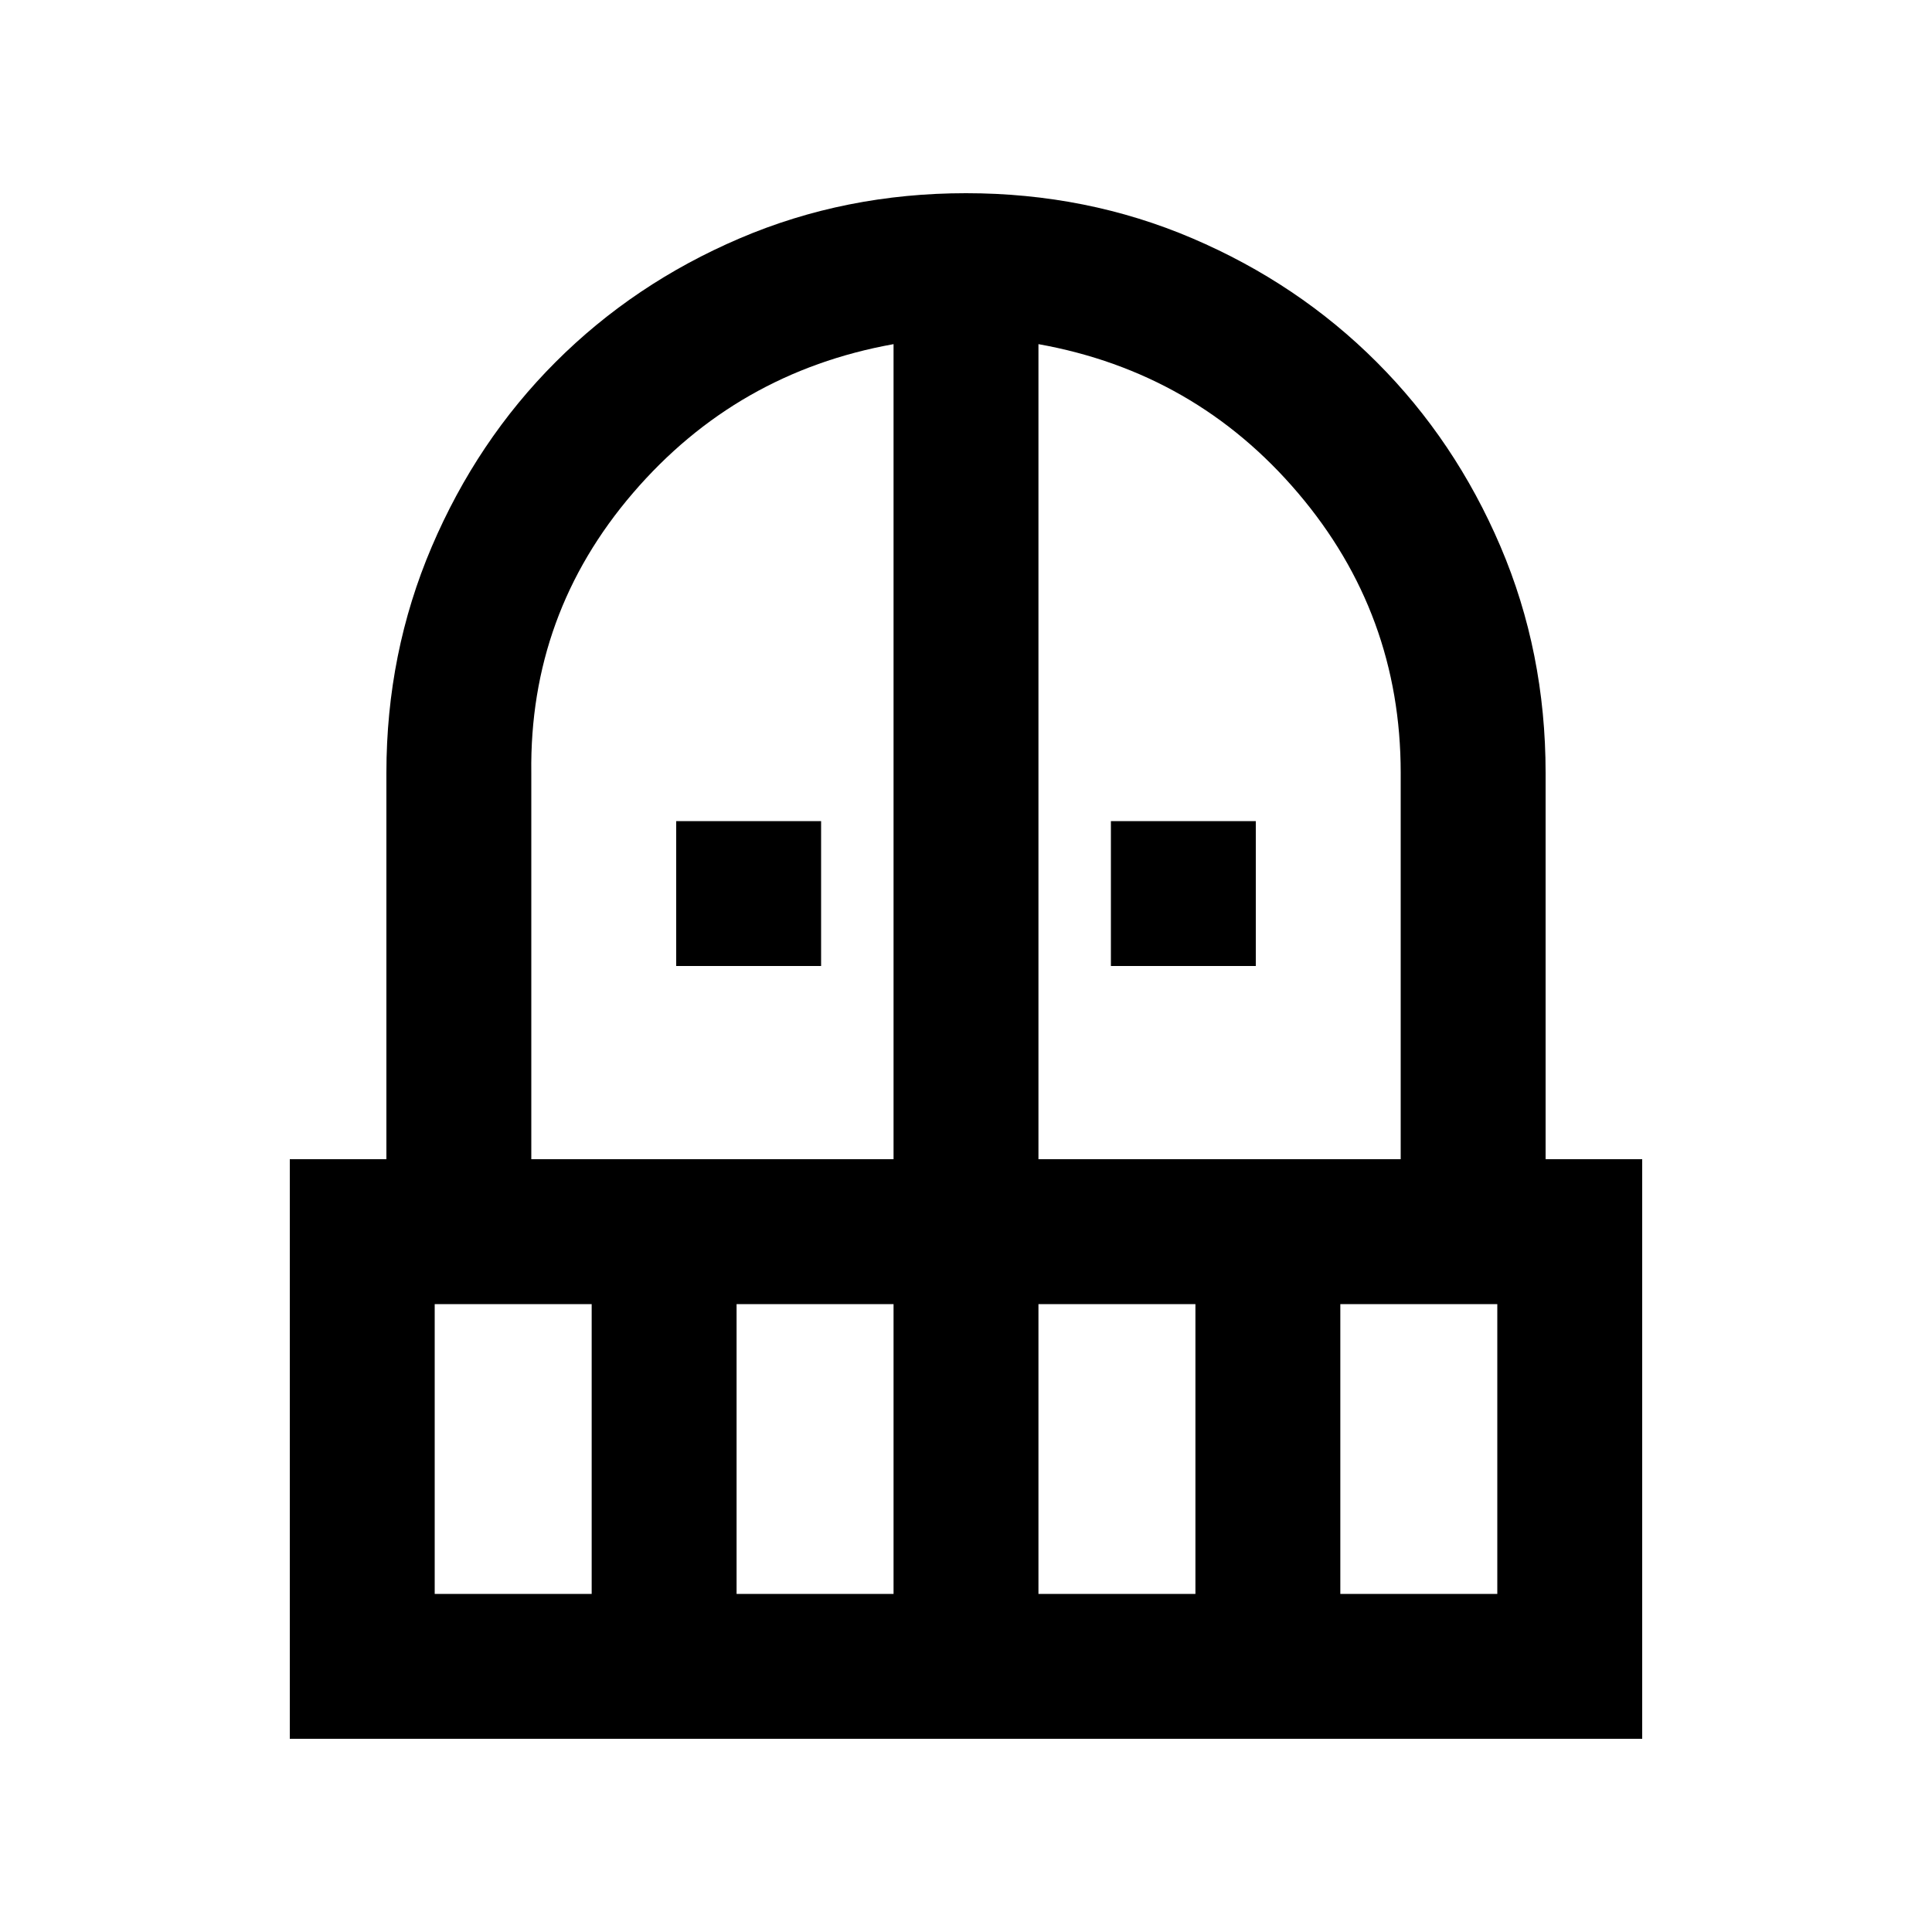 <svg xmlns="http://www.w3.org/2000/svg" height="20" viewBox="0 -960 960 960" width="20"><path d="M336-480v-72h72v72h-72Zm216 0v-72h72v72h-72ZM144-96v-288h48v-192q0-59.51 22.5-112.25 22.5-52.75 61.52-91.8 39.02-39.06 91.5-61.5Q420-864 480-864q60 0 112.51 22.44 52.51 22.44 91.56 61.49 39.05 39.05 61.49 91.56Q768-636 768-576v192h48v288H144Zm72-72h78v-144h-78v144Zm150 0h78v-144h-78v144ZM264-384h180v-405q-78 14-129.5 74T264-576v192Zm252 0h180v-192q0-79-51-139t-129-74v405Zm0 216h78v-144h-78v144Zm150 0h78v-144h-78v144Z"/></svg>